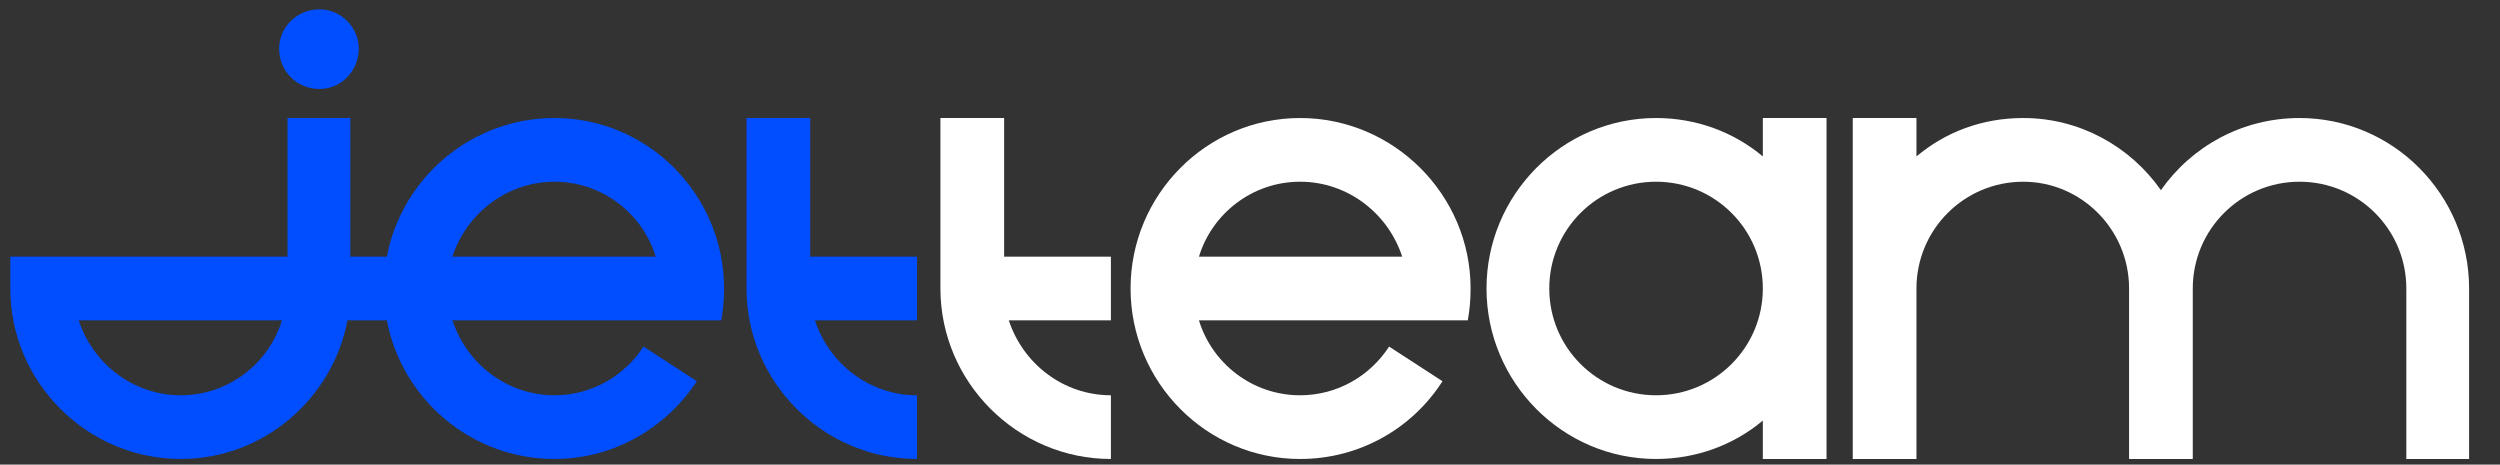 <?xml version="1.0" encoding="UTF-8"?>
<!DOCTYPE svg PUBLIC "-//W3C//DTD SVG 1.0//EN" "http://www.w3.org/TR/2001/REC-SVG-20010904/DTD/svg10.dtd">
<!-- Creator: CorelDRAW X7 -->
<svg xmlns="http://www.w3.org/2000/svg" xml:space="preserve" width="2669px" height="496px" version="1.0" style="shape-rendering:geometricPrecision; text-rendering:geometricPrecision; image-rendering:optimizeQuality; fill-rule:evenodd; clip-rule:evenodd"
viewBox="0 0 2669 496"
 xmlns:xlink="http://www.w3.org/1999/xlink">
 <rect x="0" y="0" width="2669" height="496" fill="#333333" stroke="none"/>
 <defs>
  <style type="text/css">
   <![CDATA[
    .fil0 {fill:#004EFF;fill-rule:nonzero}
    .fil1 {fill:white;fill-rule:nonzero}
   ]]>
  </style>
 </defs>
 <g id="Слой_x0020_1">
  <g id="_312732800">
   <path class="fil0" d="M383 52c0,24 -19,43 -42,43 -24,0 -43,-19 -43,-43 0,-23 19,-42 43,-42 23,0 42,19 42,42z"/>
   <path class="fil0" d="M979 274l-114 0 0 -148 -68 0 0 182c0,100 82,182 182,182l0 -68c-51,0 -94,-34 -109,-80l109 0 0 -68z"/>
   <path class="fil0" d="M483 274c15,-46 58,-80 109,-80 51,0 94,34 108,80l-217 0zm-290 148c-51,0 -94,-34 -109,-80l217 0c-14,46 -57,80 -108,80zm399 -296c-89,0 -163,64 -179,148l-39 0 0 -148 -67 0 0 148 -228 0 -43 0 -25 0 0 34c0,100 82,182 182,182 88,0 162,-64 178,-148l3 0 39 0c16,84 90,148 179,148 63,0 119,-33 152,-83l-57 -37c-20,31 -55,52 -95,52 -51,0 -94,-34 -109,-80l287 0c2,-11 3,-22 3,-34 0,-100 -81,-182 -181,-182z"/>
   <path class="fil1" d="M1768 422c-63,0 -114,-51 -114,-114 0,-63 51,-114 114,-114 63,0 114,51 114,114 0,63 -51,114 -114,114zm114 -296l0 41c-31,-26 -71,-41 -114,-41 -100,0 -181,82 -181,182 0,100 81,182 181,182 43,0 83,-15 114,-41l0 41 68 0 0 -364 -68 0z"/>
   <path class="fil1" d="M1186 274l-114 0 0 -148 -68 0 0 182c0,100 82,182 182,182l0 -68c-51,0 -94,-34 -109,-80l109 0 0 -68z"/>
   <path class="fil1" d="M1280 274c14,-46 57,-80 108,-80 51,0 94,34 109,80l-217 0zm108 -148c-100,0 -181,82 -181,182 0,100 81,182 181,182 64,0 120,-33 152,-83l-57 -37c-20,31 -55,52 -95,52 -51,0 -94,-34 -108,-80l287 0c2,-11 3,-22 3,-34 0,-100 -82,-182 -182,-182z"/>
   <path class="fil1" d="M2455 126c-61,0 -115,30 -148,77 -33,-47 -87,-77 -147,-77 -44,0 -83,15 -114,41l0 -41 -68 0 0 182 0 34 0 148 68 0 0 -148 0 -34c0,-63 51,-114 114,-114 62,0 113,51 113,114l0 34 0 148 68 0 0 -148 0 -34c0,-63 51,-114 114,-114 63,0 114,51 114,114l0 182 67 0 0 -182c0,-100 -81,-182 -181,-182z"/>
  </g>
 </g>
</svg>
